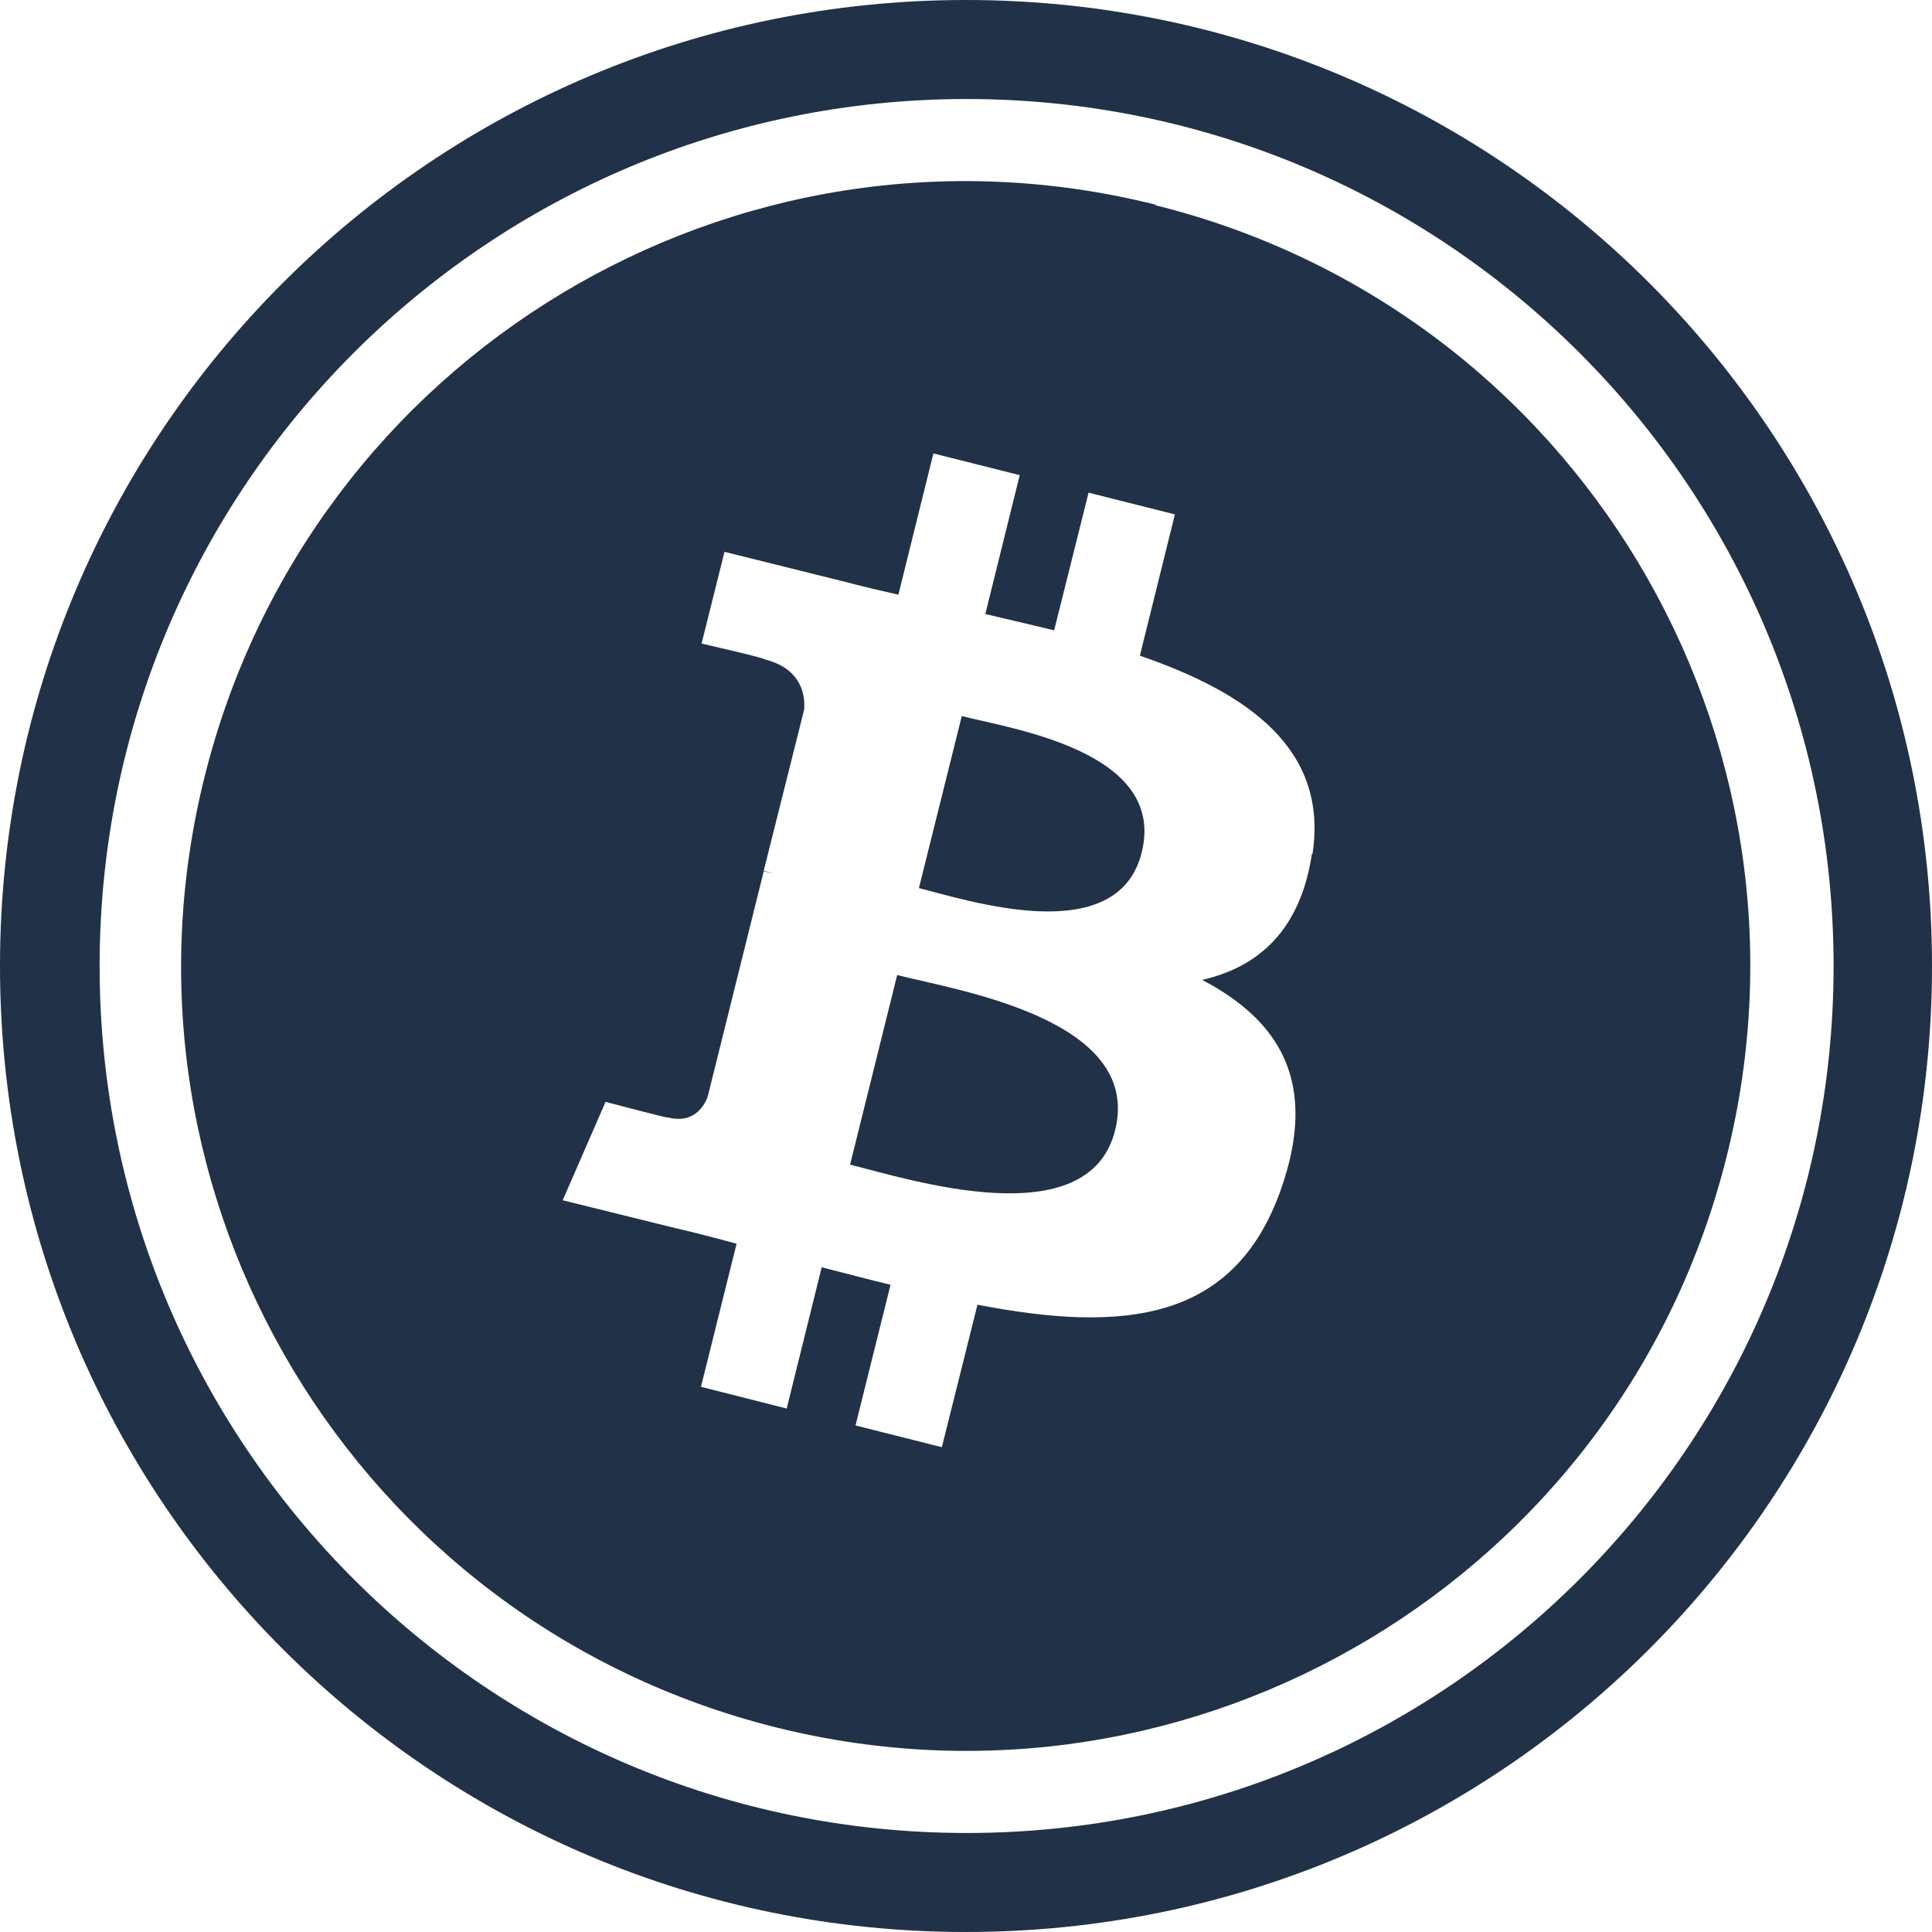 <svg width="32" height="32" viewBox="0 0 32 32" fill="none" xmlns="http://www.w3.org/2000/svg">
<g clip-path="url(#clip0_2940_1955)">
<path d="M15.93 11.86L15.22 14.71C16.03 14.91 18.51 15.73 18.91 14.12C19.33 12.44 16.74 12.07 15.93 11.86Z" fill="#213147"/>
<path d="M14.86 16.15L14.08 19.29C15.05 19.53 18.03 20.49 18.47 18.72C18.93 16.87 15.83 16.4 14.86 16.15Z" fill="#213147"/>
<path d="M19.14 3.39C12.18 1.65 5.13 5.89 3.39 12.86C1.65 19.82 5.89 26.87 12.85 28.61C19.81 30.35 26.87 26.11 28.6 19.15C30.34 12.19 26.1 5.13 19.14 3.4V3.39ZM21.73 14.14C21.54 15.41 20.84 16.02 19.91 16.23C21.19 16.9 21.84 17.92 21.22 19.69C20.45 21.89 18.62 22.08 16.19 21.61L15.6 23.97L14.17 23.61L14.75 21.28C14.38 21.19 14 21.09 13.61 20.99L13.03 23.33L11.61 22.97L12.2 20.6C11.87 20.51 11.53 20.42 11.18 20.34L9.32 19.88L10.03 18.25C10.03 18.25 11.08 18.53 11.07 18.51C11.47 18.61 11.65 18.35 11.72 18.17L12.65 14.43C12.7 14.44 12.75 14.46 12.8 14.47C12.74 14.45 12.69 14.43 12.65 14.42L13.32 11.75C13.34 11.45 13.23 11.06 12.66 10.92C12.68 10.9 11.62 10.66 11.62 10.66L12 9.14L13.97 9.63C14.27 9.71 14.57 9.78 14.88 9.85L15.46 7.51L16.89 7.87L16.32 10.17C16.7 10.26 17.09 10.35 17.46 10.44L18.03 8.16L19.46 8.52L18.88 10.86C20.68 11.48 22 12.41 21.74 14.14H21.73Z" fill="#213147"/>
<path d="M16 0C7.16 0 0 7.16 0 16C0 24.84 7.16 32 16 32C24.84 32 32 24.84 32 16C32 7.16 24.84 0 16 0ZM16.01 30.36C8.08 30.36 1.65 23.93 1.65 16C1.65 8.07 8.08 1.64 16.01 1.64C23.94 1.64 30.37 8.07 30.37 16C30.37 23.93 23.94 30.36 16.01 30.36Z" fill="#213147"/>
</g>
<defs>
<clipPath id="clip0_2940_1955">
<rect width="32" height="32" fill="white"/>
</clipPath>
</defs>
</svg>
